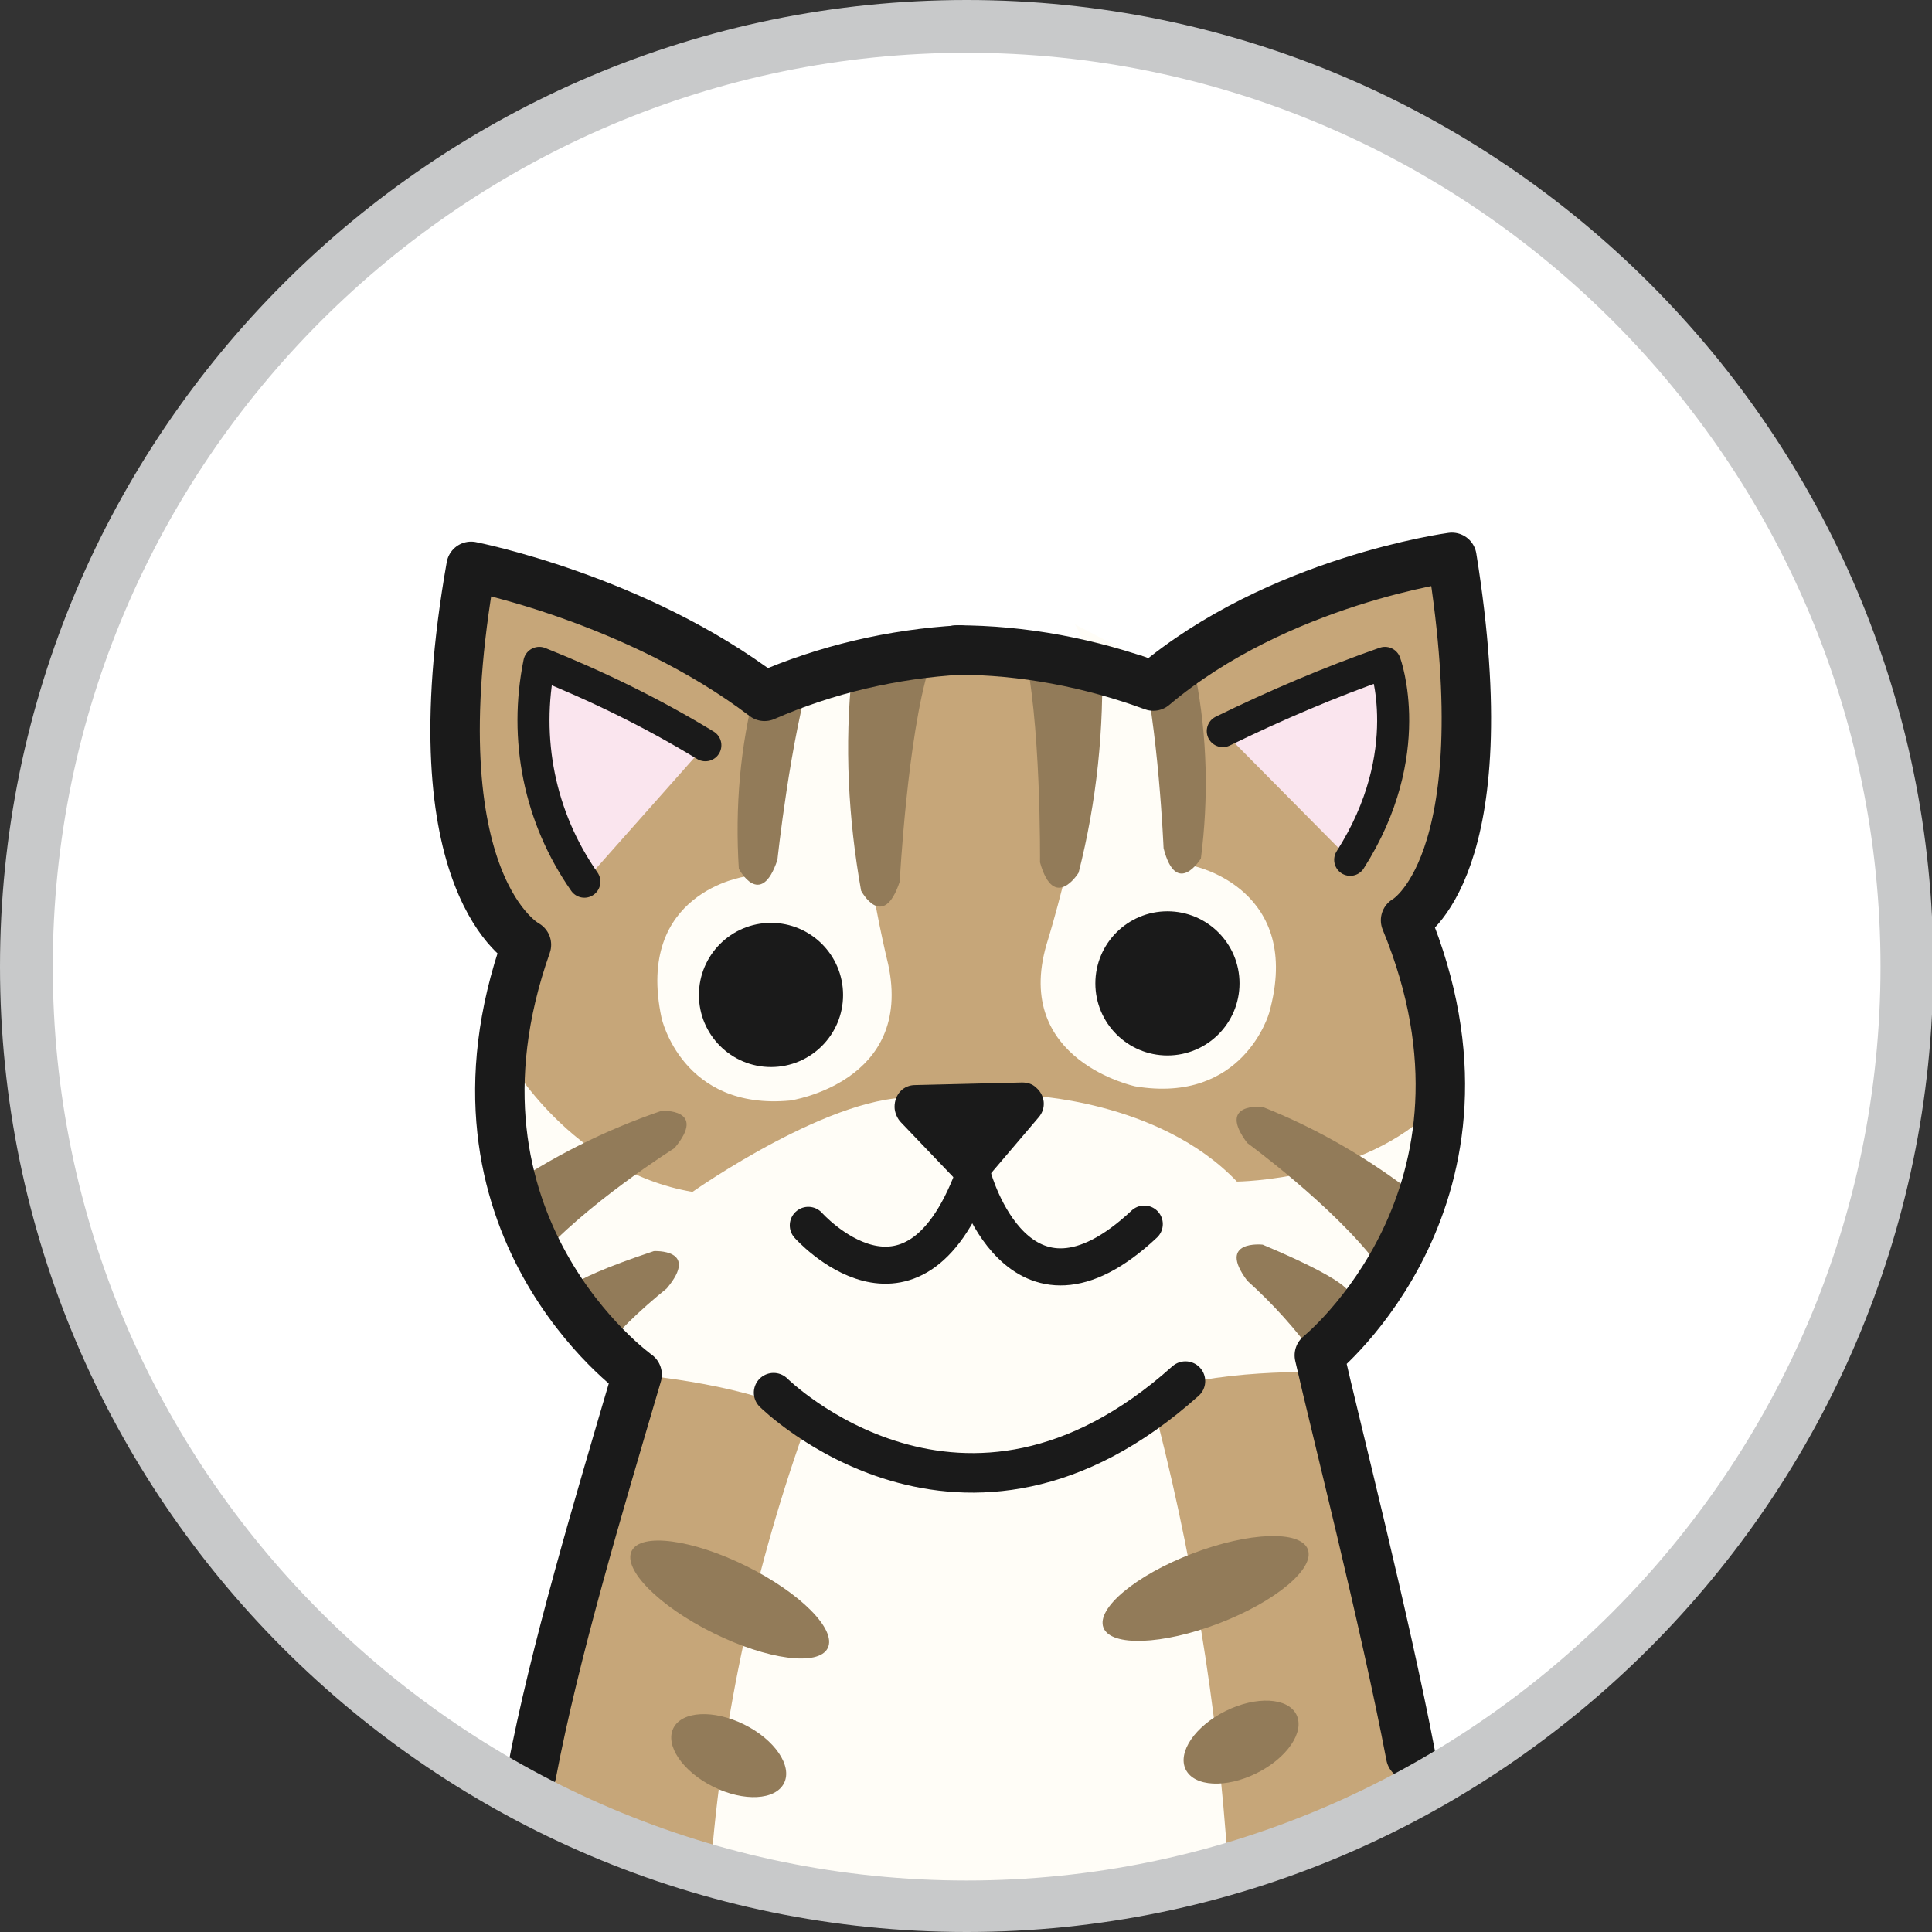 <?xml version="1.0" encoding="utf-8"?>
<!-- Generator: Adobe Illustrator 21.1.0, SVG Export Plug-In . SVG Version: 6.00 Build 0)  -->
<svg version="1.1" id="圖層_1" xmlns="http://www.w3.org/2000/svg" xmlns:xlink="http://www.w3.org/1999/xlink" x="0px" y="0px"
	 viewBox="0 0 150.1 150.1" style="enable-background:new 0 0 150.1 150.1;" xml:space="preserve">
<rect x="0" y="0" width="150.1" height="150.1" fill="#333333" stroke="none"/>
<style type="text/css">
	.st0{fill:#FFFFFF;}
	.st1{fill:#FFFDF7;}
	.st2{fill:#C6A679;}
	.st3{fill:#927B59;}
	.st4{fill:none;stroke:#1A1A1A;stroke-width:3.84;stroke-linecap:round;stroke-linejoin:round;}
	.st5{fill:none;stroke:#1A1A1A;stroke-width:3.07;stroke-linecap:round;stroke-linejoin:round;}
	.st6{fill:#1A1A1A;}
	.st7{fill:none;stroke:#1A1A1A;stroke-width:2.88;stroke-linecap:round;stroke-linejoin:round;}
	.st8{fill:#FAE5EE;stroke:#1A1A1A;stroke-width:2.49;stroke-linecap:round;stroke-linejoin:round;}
	.st9{fill:#C8C9CA;}
</style>
<circle class="st0" cx="75.1" cy="75.1" r="73"/>
<path class="st1" d="M40.9,73.4c0,0-8.1,20.7,8.6,33.4c0.8,0.6,1.1,3.6,1.1,3.6l-9.7,28.2l8.5,4.5l7.8,2.5l16.9,1.4l2.9,0.7
	l10.2-1.4l12.6-4.4l7.2-12.4l-4.4-24.3l7.7-12.3l0.7-11.4"/>
<path class="st2" d="M49.5,106.8c0,0,9.3,0.8,13.3,3.4c-4.1,11.3-6.7,23.2-7.6,35.2l-13-6.4L49.5,106.8z"/>
<path class="st2" d="M103,106.6c0,0-9.3-0.3-13.6,1.8c3.2,12,5.2,24.2,6,36.5l13.8-6.8L103,106.6z"/>
<ellipse transform="matrix(0.444 -0.896 0.896 0.444 -79.766 119.928)" class="st3" cx="56.7" cy="124.2" rx="2.9" ry="8.5"/>
<ellipse transform="matrix(0.444 -0.896 0.896 0.444 -90.64 126.594)" class="st3" cx="56.6" cy="136.3" rx="2.7" ry="4.8"/>
<ellipse transform="matrix(0.896 -0.444 0.444 0.896 -50.07 56.831)" class="st3" cx="96.4" cy="135.4" rx="4.8" ry="2.7"/>
<ellipse transform="matrix(0.934 -0.358 0.358 0.934 -37.933 41.663)" class="st3" cx="93.6" cy="123.4" rx="8.5" ry="2.9"/>
<path class="st2" d="M36.6,44c0,0-2.2,18.5,4.3,29.4l-1.4,8.9c0,0,4.9,8.7,14.3,10.3c0,0,11.2-7.9,17.6-7.3l8.3-0.2
	c0,0,10.3,0.3,16.4,6.7c0,0,9.9-0.1,15.4-5.8l-2.4-14.4l4.8-16.4l-2.1-13.2L89.6,53.3L80,51.5l-16.6-0.2l-4,2.8"/>
<path class="st1" d="M58.9,54.2c0,0-1.7,4.8-1,13.9c0,0-8.6,1.2-6.5,11c0,0,1.6,7.2,10,6.4c0,0,9.6-1.4,7.6-10.6
	c0,0-4.8-19.3-0.7-25"/>
<path class="st3" d="M66.2,52.2c-0.6,5.7-0.3,11.4,0.7,17c0,0,1.7,3.2,3-0.7c0,0,0.6-11.3,2.3-16.7"/>
<path class="st3" d="M38.9,92.6c3.9-2.7,8.1-4.8,12.5-6.3c0,0,3.6-0.2,1,2.9c0,0-7,4.4-10.7,8.7"/>
<path class="st3" d="M43.8,100.6c0,0-0.8-0.8,7-3.4c0,0,3.6-0.2,1,2.9c-2.1,1.7-4,3.5-5.6,5.6"/>
<path class="st3" d="M58.7,53.4c-1.2,4.6-1.6,9.3-1.3,14.1c0,0,1.7,3.2,3-0.7c0,0,1-9.4,2.7-14.9"/>
<path class="st1" d="M92.7,53.3c0,0,1.4,5,0.1,14c0,0,8.5,1.8,5.8,11.4c0,0-2,7.1-10.4,5.7c0,0-9.5-2-6.9-11c0,0,6-19,2.2-24.9"/>
<path class="st3" d="M85.6,50.9c0.2,5.7-0.4,11.4-1.8,16.9c0,0-1.9,3.1-3-0.8c0,0,0.1-11.3-1.3-16.8"/>
<path class="st3" d="M110.2,93c-3.7-2.9-7.8-5.3-12.1-7c0,0-3.6-0.4-1.2,2.8c0,0,6.7,4.9,10.1,9.4"/>
<path class="st3" d="M104.8,100.6c0,0,0.9-0.7-6.7-3.9c0,0-3.6-0.4-1.2,2.8c2,1.8,3.8,3.8,5.3,5.9"/>
<path class="st3" d="M92.9,52.6c0.9,4.7,1,9.4,0.4,14.1c0,0-1.9,3.1-2.9-0.8c0,0-0.4-9.5-1.8-15"/>
<path class="st4" d="M109.6,136.4c-2-10.5-5.9-25.8-7.1-31.1c0,0,15.5-12.5,6.7-33.8c0,0,7.5-4,3.6-28.2c0,0-13.5,1.8-23.2,10
	c-4.9-1.8-10.1-2.8-15.3-2.8"/>
<path class="st4" d="M74.6,50.5c-5.2,0.3-10.4,1.5-15.2,3.6C49.4,46.5,36.6,44,36.6,44c-4.4,24.9,4.3,29.4,4.3,29.4
	c-7.7,21.8,8.6,33.4,8.6,33.4c-3,10.2-6.4,21.5-8.2,31"/>
<path class="st5" d="M60.1,108.2c0,0,14.7,14.6,32-0.9"/>
<circle class="st6" cx="59.9" cy="77.3" r="5.6"/>
<path class="st7" d="M62.8,95.2c0,0,8,9,12.8-3.7c0,0,3.5,12.8,13.3,3.6"/>
<path class="st6" d="M76.7,91.5l4-4.7c0.6-0.7,0.5-1.7-0.2-2.3c-0.3-0.3-0.7-0.4-1.1-0.4l-8.3,0.2c-0.9,0-1.6,0.7-1.6,1.7
	c0,0.4,0.2,0.9,0.5,1.2l4.3,4.5c0.6,0.6,1.7,0.6,2.3,0C76.7,91.6,76.7,91.6,76.7,91.5z"/>
<path class="st8" d="M54.8,57.9c-4.1-2.5-8.4-4.6-12.9-6.4c-1.2,5.9,0,12,3.5,17"/>
<circle class="st6" cx="90.7" cy="76.4" r="5.6"/>
<path class="st8" d="M95,56.8c4.1-2,8.3-3.8,12.6-5.3c0,0,2.6,7-2.7,15.3"/>
<path class="st9" d="M75.1,150.1C33.7,150.1,0,116.4,0,75.1C0,33.7,33.7,0,75.1,0s75.1,33.7,75.1,75.1
	C150.1,116.4,116.4,150.1,75.1,150.1z M75.1,4.1c-39.1,0-71,31.9-71,71c0,39.1,31.9,71,71,71c39.1,0,71-31.9,71-71
	C146.1,35.9,114.2,4.1,75.1,4.1z"/>
</svg>
